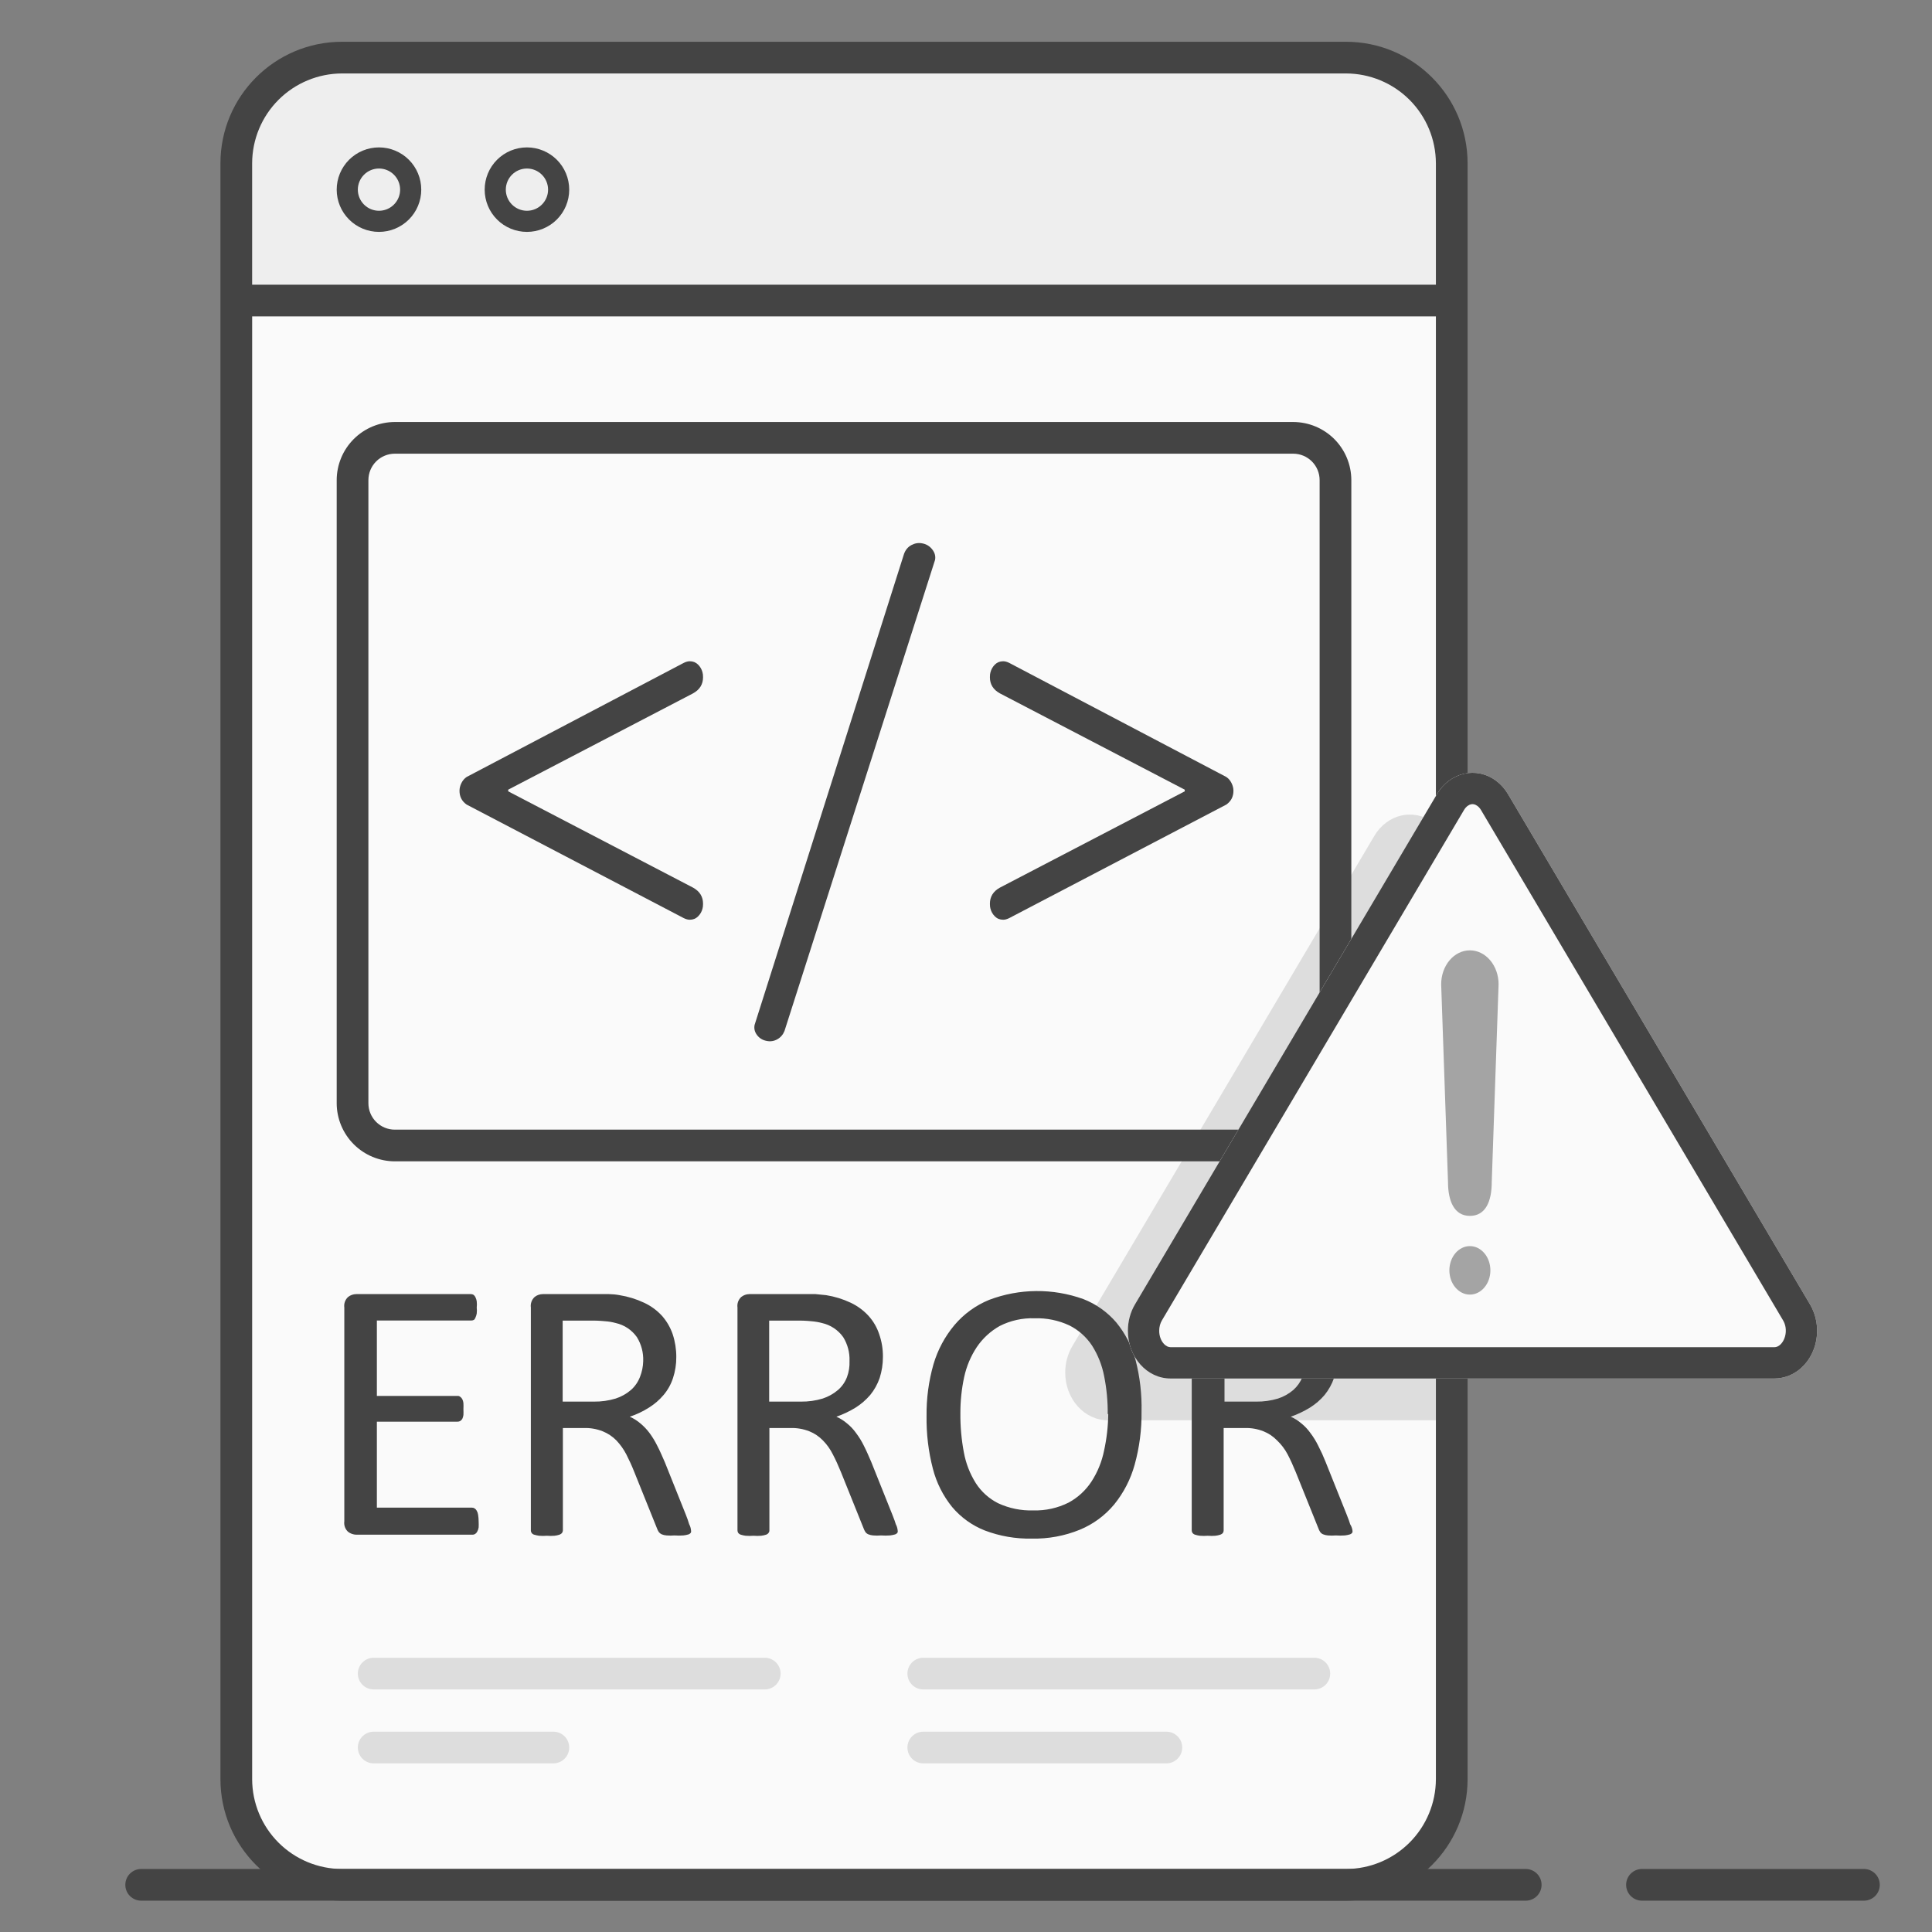 <svg width="150" height="150" viewBox="0 0 150 150" fill="none" xmlns="http://www.w3.org/2000/svg">
<rect x="0" y="0" width="150" height="150" fill="#808080" stroke="none"/>
<path d="M104.507 4.473H26.552C22.02 4.473 18.346 8.145 18.346 12.674V138.137C18.346 142.666 22.02 146.338 26.552 146.338H104.507C109.039 146.338 112.713 142.666 112.713 138.137V12.674C112.713 8.145 109.039 4.473 104.507 4.473Z" fill="#FAFAFA"/>
<path d="M111.487 64.02C111.422 63.964 111.356 63.911 111.288 63.861C109.764 62.73 107.71 63.196 106.701 64.902L83.254 104.517C82.894 105.124 82.703 105.836 82.703 106.564C82.703 108.611 84.184 110.27 86.012 110.27H111.487V64.02Z" fill="#DDDDDD"/>
<path d="M25.575 5.703H105.483C106.271 5.703 107.051 5.858 107.779 6.16C108.506 6.461 109.168 6.902 109.725 7.459C110.282 8.016 110.724 8.677 111.025 9.404C111.326 10.131 111.482 10.911 111.482 11.698V23.744H19.577V11.698C19.577 10.108 20.209 8.583 21.334 7.459C22.459 6.335 23.984 5.703 25.575 5.703Z" fill="#EEEEEE"/>
<path d="M104.507 147.568H26.552C21.342 147.563 17.12 143.344 17.115 138.137V12.674C17.12 7.467 21.342 3.248 26.552 3.243H104.507C109.717 3.248 113.938 7.467 113.943 12.674V138.137C113.938 143.344 109.717 147.563 104.507 147.568ZM26.552 5.703C24.703 5.708 22.931 6.443 21.624 7.75C20.317 9.056 19.581 10.826 19.577 12.674V138.137C19.581 139.985 20.317 141.755 21.624 143.061C22.931 144.367 24.703 145.103 26.552 145.108H104.507C106.355 145.103 108.127 144.367 109.434 143.061C110.741 141.755 111.477 139.985 111.482 138.137V12.674C111.477 10.826 110.741 9.056 109.434 7.75C108.127 6.443 106.355 5.708 104.507 5.703H26.552Z" fill="#444444"/>
<path d="M29.013 128.707H59.375C59.701 128.707 60.014 128.837 60.245 129.067C60.476 129.298 60.606 129.611 60.606 129.937C60.606 130.263 60.476 130.576 60.245 130.807C60.014 131.038 59.701 131.167 59.375 131.167H29.013C28.687 131.167 28.374 131.038 28.143 130.807C27.912 130.576 27.782 130.263 27.782 129.937C27.782 129.611 27.912 129.298 28.143 129.067C28.374 128.837 28.687 128.707 29.013 128.707ZM29.013 134.447H42.963C43.29 134.447 43.603 134.577 43.834 134.807C44.064 135.038 44.194 135.351 44.194 135.677C44.194 136.003 44.064 136.316 43.834 136.547C43.603 136.778 43.29 136.907 42.963 136.907H29.013C28.687 136.907 28.374 136.778 28.143 136.547C27.912 136.316 27.782 136.003 27.782 135.677C27.782 135.351 27.912 135.038 28.143 134.807C28.374 134.577 28.687 134.447 29.013 134.447ZM71.683 128.707H102.045C102.371 128.707 102.685 128.837 102.915 129.067C103.146 129.298 103.276 129.611 103.276 129.937C103.276 130.263 103.146 130.576 102.915 130.807C102.685 131.038 102.371 131.167 102.045 131.167H71.683C71.357 131.167 71.044 131.038 70.813 130.807C70.582 130.576 70.453 130.263 70.453 129.937C70.453 129.611 70.582 129.298 70.813 129.067C71.044 128.837 71.357 128.707 71.683 128.707ZM71.683 134.447H90.557C90.883 134.447 91.196 134.577 91.427 134.807C91.658 135.038 91.788 135.351 91.788 135.677C91.788 136.003 91.658 136.316 91.427 136.547C91.196 136.778 90.883 136.907 90.557 136.907H71.683C71.357 136.907 71.044 136.778 70.813 136.547C70.582 136.316 70.453 136.003 70.453 135.677C70.453 135.351 70.582 135.038 70.813 134.807C71.044 134.577 71.357 134.447 71.683 134.447Z" fill="#DDDDDD"/>
<path fill-rule="evenodd" clip-rule="evenodd" d="M36.234 62.47C35.862 62.212 35.676 61.854 35.676 61.396C35.676 61.195 35.726 60.995 35.826 60.794C35.926 60.593 36.062 60.436 36.234 60.321L53.08 51.469C53.252 51.383 53.409 51.34 53.553 51.34C53.81 51.34 54.025 51.426 54.197 51.598C54.369 51.77 54.484 51.97 54.541 52.199C54.569 52.285 54.584 52.414 54.584 52.586C54.584 53.13 54.326 53.546 53.81 53.832L39.457 61.31V61.439L53.81 68.916C54.326 69.202 54.584 69.618 54.584 70.162C54.584 70.334 54.569 70.463 54.541 70.549C54.484 70.778 54.369 70.979 54.197 71.15C54.025 71.322 53.81 71.408 53.553 71.408C53.409 71.408 53.252 71.365 53.08 71.279L36.234 62.47ZM59.532 80.819C59.217 80.762 58.966 80.612 58.78 80.368C58.594 80.125 58.529 79.86 58.587 79.573L70.189 43.003C70.304 42.688 70.497 42.459 70.769 42.316C71.041 42.172 71.321 42.129 71.607 42.187C71.922 42.244 72.18 42.402 72.381 42.659C72.581 42.917 72.653 43.189 72.596 43.476L60.907 80.046C60.792 80.332 60.606 80.547 60.348 80.691C60.091 80.834 59.818 80.877 59.532 80.819ZM78.36 71.279C78.188 71.365 78.031 71.408 77.888 71.408C77.63 71.408 77.415 71.322 77.243 71.15C77.071 70.979 76.957 70.778 76.899 70.549C76.871 70.463 76.856 70.334 76.856 70.162C76.856 69.618 77.114 69.202 77.63 68.916L91.983 61.439V61.31L77.63 53.832C77.114 53.546 76.856 53.13 76.856 52.586C76.856 52.414 76.871 52.285 76.899 52.199C76.957 51.97 77.071 51.77 77.243 51.598C77.415 51.426 77.63 51.34 77.888 51.34C78.031 51.34 78.188 51.383 78.36 51.469L95.206 60.321C95.378 60.436 95.514 60.593 95.614 60.794C95.714 60.995 95.764 61.195 95.764 61.396C95.764 61.854 95.578 62.212 95.206 62.47L78.36 71.279Z" fill="#444444"/>
<path d="M17.936 22.104H113.123V24.564H17.936V22.104ZM29.424 18.004C28.553 18.004 27.718 17.658 27.103 17.043C26.487 16.428 26.141 15.594 26.141 14.724C26.141 13.854 26.487 13.019 27.103 12.404C27.718 11.789 28.553 11.444 29.424 11.444C30.294 11.444 31.129 11.789 31.745 12.404C32.36 13.019 32.706 13.854 32.706 14.724C32.706 15.594 32.36 16.428 31.745 17.043C31.129 17.658 30.294 18.004 29.424 18.004ZM29.424 13.084C28.988 13.084 28.571 13.256 28.263 13.564C27.956 13.871 27.782 14.289 27.782 14.724C27.782 15.159 27.956 15.576 28.263 15.883C28.571 16.191 28.988 16.364 29.424 16.364C29.859 16.364 30.276 16.191 30.584 15.883C30.892 15.576 31.065 15.159 31.065 14.724C31.065 14.289 30.892 13.871 30.584 13.564C30.276 13.256 29.859 13.084 29.424 13.084ZM40.912 18.004C40.041 18.004 39.206 17.658 38.591 17.043C37.975 16.428 37.63 15.594 37.63 14.724C37.63 13.854 37.975 13.019 38.591 12.404C39.206 11.789 40.041 11.444 40.912 11.444C41.782 11.444 42.617 11.789 43.233 12.404C43.848 13.019 44.194 13.854 44.194 14.724C44.194 15.594 43.848 16.428 43.233 17.043C42.617 17.658 41.782 18.004 40.912 18.004ZM40.912 13.084C40.477 13.084 40.059 13.256 39.751 13.564C39.444 13.871 39.271 14.289 39.271 14.724C39.271 15.159 39.444 15.576 39.751 15.883C40.059 16.191 40.477 16.364 40.912 16.364C41.347 16.364 41.764 16.191 42.072 15.883C42.38 15.576 42.553 15.159 42.553 14.724C42.553 14.289 42.38 13.871 42.072 13.564C41.764 13.256 41.347 13.084 40.912 13.084ZM100.404 90.166H30.655C29.458 90.164 28.312 89.688 27.466 88.843C26.62 87.997 26.144 86.851 26.141 85.656V37.274C26.144 36.079 26.62 34.933 27.466 34.087C28.312 33.242 29.458 32.766 30.655 32.764H100.404C101.6 32.766 102.747 33.242 103.593 34.087C104.439 34.933 104.915 36.079 104.917 37.274V85.656C104.915 86.851 104.439 87.997 103.593 88.843C102.747 89.688 101.6 90.164 100.404 90.166ZM30.655 35.224C30.11 35.224 29.589 35.44 29.204 35.825C28.819 36.209 28.603 36.73 28.603 37.274V85.656C28.603 86.199 28.819 86.721 29.204 87.105C29.589 87.49 30.11 87.706 30.655 87.706H100.404C100.948 87.706 101.47 87.49 101.854 87.105C102.239 86.721 102.455 86.199 102.455 85.656V37.274C102.455 36.73 102.239 36.209 101.854 35.825C101.47 35.44 100.948 35.224 100.404 35.224H30.655Z" fill="#444444"/>
<path d="M10.961 145.107H118.457C118.783 145.107 119.096 145.237 119.327 145.468C119.558 145.698 119.687 146.011 119.687 146.338C119.687 146.664 119.558 146.977 119.327 147.207C119.096 147.438 118.783 147.568 118.457 147.568H10.961C10.634 147.568 10.321 147.438 10.09 147.207C9.859 146.977 9.73 146.664 9.73 146.338C9.73 146.011 9.859 145.698 10.09 145.468C10.321 145.237 10.634 145.107 10.961 145.107ZM127.483 145.107H144.715C145.042 145.107 145.355 145.237 145.585 145.468C145.816 145.698 145.946 146.011 145.946 146.338C145.946 146.664 145.816 146.977 145.585 147.207C145.355 147.438 145.042 147.568 144.715 147.568H127.483C127.157 147.568 126.843 147.438 126.613 147.207C126.382 146.977 126.252 146.664 126.252 146.338C126.252 146.011 126.382 145.698 126.613 145.468C126.843 145.237 127.157 145.107 127.483 145.107ZM37.162 118.129C37.17 118.282 37.17 118.435 37.162 118.588C37.147 118.7 37.111 118.809 37.055 118.908C37.019 118.985 36.962 119.05 36.891 119.096C36.83 119.136 36.758 119.156 36.686 119.154H27.66C27.431 119.148 27.21 119.07 27.028 118.932C26.915 118.83 26.83 118.702 26.778 118.559C26.727 118.416 26.711 118.263 26.732 118.112V101.515C26.711 101.365 26.727 101.211 26.778 101.068C26.83 100.926 26.915 100.797 27.028 100.695C27.208 100.553 27.43 100.475 27.66 100.474H36.554C36.63 100.472 36.704 100.492 36.768 100.531C36.833 100.58 36.883 100.646 36.916 100.72C36.965 100.82 36.998 100.928 37.014 101.039C37.031 101.2 37.031 101.362 37.014 101.523C37.031 101.673 37.031 101.824 37.014 101.974C36.996 102.085 36.963 102.193 36.916 102.294C36.894 102.359 36.857 102.418 36.809 102.466C36.745 102.505 36.671 102.525 36.596 102.524H29.26V108.379H35.521C35.557 108.375 35.595 108.379 35.63 108.39C35.665 108.401 35.698 108.42 35.726 108.444C35.794 108.49 35.851 108.552 35.89 108.625C35.94 108.721 35.971 108.827 35.98 108.936C35.988 109.094 35.988 109.254 35.98 109.412C35.988 109.562 35.988 109.713 35.98 109.863C35.967 109.968 35.936 110.071 35.89 110.166C35.848 110.232 35.792 110.288 35.726 110.33C35.662 110.363 35.592 110.38 35.521 110.379H29.26V117.054H36.645C36.718 117.052 36.789 117.072 36.85 117.112C36.919 117.158 36.975 117.22 37.014 117.292C37.07 117.391 37.107 117.5 37.121 117.612C37.147 117.783 37.162 117.956 37.162 118.129ZM53.647 118.785C53.663 118.849 53.663 118.917 53.647 118.982C53.602 119.05 53.536 119.102 53.459 119.129C53.327 119.169 53.193 119.196 53.056 119.211C52.827 119.228 52.597 119.228 52.367 119.211C52.162 119.228 51.957 119.228 51.752 119.211C51.619 119.202 51.489 119.171 51.366 119.121C51.279 119.08 51.203 119.018 51.145 118.941C51.087 118.851 51.04 118.754 51.005 118.654L49.249 114.291C49.052 113.791 48.839 113.332 48.625 112.913C48.419 112.519 48.16 112.154 47.854 111.831C47.553 111.526 47.193 111.286 46.795 111.126C46.333 110.944 45.839 110.857 45.343 110.871H43.702V118.818C43.701 118.888 43.678 118.957 43.636 119.014C43.583 119.08 43.511 119.128 43.431 119.154C43.308 119.194 43.182 119.221 43.053 119.236C42.854 119.252 42.654 119.252 42.455 119.236C42.255 119.252 42.055 119.252 41.855 119.236C41.728 119.217 41.602 119.19 41.478 119.154C41.403 119.135 41.336 119.092 41.288 119.031C41.241 118.97 41.215 118.895 41.215 118.818V101.515C41.194 101.365 41.21 101.211 41.262 101.068C41.313 100.926 41.399 100.797 41.511 100.695C41.691 100.553 41.913 100.475 42.143 100.474H47.279C47.555 100.478 47.829 100.505 48.1 100.556C48.762 100.661 49.406 100.86 50.012 101.146C50.541 101.392 51.015 101.74 51.407 102.171C51.77 102.586 52.049 103.068 52.228 103.59C52.415 104.159 52.509 104.754 52.507 105.353C52.512 105.91 52.426 106.464 52.252 106.993C52.096 107.473 51.848 107.919 51.522 108.305C51.196 108.69 50.811 109.022 50.381 109.289C49.917 109.584 49.418 109.821 48.896 109.994C49.194 110.125 49.47 110.299 49.717 110.511C49.98 110.728 50.217 110.976 50.422 111.249C50.655 111.564 50.857 111.898 51.03 112.249C51.227 112.618 51.415 113.069 51.612 113.512L53.253 117.612C53.35 117.851 53.435 118.094 53.508 118.342C53.582 118.479 53.63 118.629 53.647 118.785ZM49.938 105.664C49.962 105.011 49.791 104.366 49.446 103.811C49.054 103.256 48.469 102.867 47.805 102.72C47.537 102.646 47.262 102.599 46.984 102.581C46.586 102.54 46.186 102.524 45.786 102.532H43.685V108.821H46.106C46.678 108.829 47.248 108.749 47.797 108.584C48.233 108.443 48.638 108.217 48.986 107.919C49.301 107.639 49.543 107.288 49.692 106.894C49.845 106.507 49.928 106.097 49.938 105.681V105.664ZM69.69 118.785C69.706 118.849 69.706 118.917 69.69 118.982C69.644 119.05 69.578 119.102 69.501 119.129C69.37 119.169 69.235 119.196 69.099 119.211C68.867 119.228 68.633 119.228 68.401 119.211C68.199 119.228 67.996 119.228 67.794 119.211C67.662 119.202 67.531 119.171 67.408 119.121C67.319 119.082 67.243 119.02 67.187 118.941C67.129 118.851 67.082 118.754 67.047 118.654L65.291 114.291C65.086 113.791 64.881 113.332 64.659 112.913C64.461 112.514 64.201 112.148 63.888 111.831C63.591 111.525 63.233 111.284 62.838 111.126C62.373 110.944 61.876 110.857 61.377 110.871H59.736V118.818C59.739 118.889 59.716 118.959 59.67 119.014C59.622 119.081 59.553 119.13 59.473 119.154C59.351 119.194 59.224 119.221 59.096 119.236C58.897 119.252 58.696 119.252 58.497 119.236C58.297 119.252 58.097 119.252 57.898 119.236C57.77 119.221 57.643 119.194 57.52 119.154C57.439 119.13 57.367 119.081 57.315 119.014C57.276 118.956 57.257 118.887 57.258 118.818V101.515C57.237 101.365 57.252 101.211 57.304 101.068C57.355 100.926 57.441 100.797 57.553 100.695C57.731 100.554 57.95 100.476 58.177 100.474H63.322L64.142 100.556C64.805 100.661 65.448 100.86 66.054 101.146C66.579 101.395 67.05 101.743 67.441 102.171C67.81 102.581 68.089 103.065 68.262 103.59C68.459 104.155 68.557 104.752 68.549 105.353C68.551 105.909 68.465 106.463 68.295 106.993C68.13 107.469 67.883 107.914 67.564 108.305C67.236 108.688 66.851 109.02 66.424 109.289C65.955 109.576 65.457 109.813 64.938 109.994C65.236 110.125 65.513 110.299 65.759 110.511C66.024 110.724 66.26 110.972 66.457 111.249C66.694 111.561 66.9 111.896 67.072 112.249C67.261 112.618 67.458 113.069 67.646 113.512L69.287 117.612C69.427 117.956 69.509 118.202 69.55 118.342C69.624 118.479 69.672 118.629 69.69 118.785ZM65.956 105.664C65.98 105.011 65.809 104.366 65.464 103.811C65.069 103.258 64.485 102.87 63.822 102.72C63.554 102.649 63.279 102.603 63.002 102.581C62.607 102.54 62.209 102.524 61.812 102.532H59.719V108.821H62.181C62.754 108.829 63.324 108.749 63.872 108.584C64.308 108.441 64.712 108.216 65.061 107.919C65.373 107.649 65.612 107.304 65.759 106.919C65.907 106.523 65.972 106.102 65.956 105.681V105.664ZM88.629 109.617C88.644 111.002 88.465 112.382 88.095 113.717C87.784 114.846 87.242 115.899 86.503 116.808C85.787 117.669 84.872 118.342 83.836 118.768C82.652 119.25 81.381 119.485 80.103 119.457C78.859 119.482 77.622 119.268 76.459 118.826C75.476 118.438 74.605 117.812 73.924 117.005C73.219 116.134 72.709 115.122 72.43 114.037C72.082 112.698 71.917 111.319 71.938 109.937C71.921 108.584 72.102 107.236 72.471 105.935C72.799 104.81 73.358 103.765 74.112 102.868C74.836 102.016 75.753 101.35 76.788 100.925C79.141 100.03 81.738 100.007 84.107 100.859C85.093 101.242 85.969 101.862 86.659 102.663C87.367 103.525 87.882 104.529 88.169 105.607C88.506 106.916 88.661 108.265 88.629 109.617ZM86.003 109.789C86.013 108.798 85.919 107.809 85.724 106.837C85.562 105.998 85.245 105.197 84.788 104.475C84.35 103.808 83.745 103.268 83.032 102.909C82.186 102.512 81.258 102.321 80.324 102.351C79.385 102.319 78.454 102.525 77.616 102.95C76.903 103.351 76.293 103.912 75.836 104.59C75.369 105.296 75.038 106.083 74.859 106.911C74.658 107.84 74.559 108.789 74.564 109.74C74.555 110.755 74.646 111.768 74.835 112.766C74.99 113.613 75.304 114.422 75.762 115.152C76.189 115.817 76.787 116.355 77.493 116.71C78.348 117.107 79.284 117.298 80.226 117.268C81.175 117.295 82.117 117.087 82.966 116.661C83.688 116.271 84.299 115.707 84.747 115.021C85.215 114.295 85.544 113.489 85.716 112.643C85.923 111.705 86.033 110.749 86.044 109.789H86.003ZM104.999 118.785C105.015 118.849 105.015 118.917 104.999 118.982C104.954 119.05 104.888 119.102 104.81 119.129C104.679 119.169 104.545 119.196 104.408 119.211C104.176 119.228 103.943 119.228 103.711 119.211C103.509 119.228 103.306 119.228 103.104 119.211C102.971 119.202 102.841 119.171 102.718 119.121C102.629 119.082 102.552 119.02 102.496 118.941C102.438 118.851 102.392 118.754 102.357 118.654L100.601 114.291C100.396 113.791 100.19 113.332 99.969 112.913C99.757 112.51 99.48 112.144 99.148 111.831C98.852 111.525 98.494 111.284 98.098 111.126C97.636 110.944 97.142 110.857 96.646 110.871H95.004V118.818C95.006 118.887 94.986 118.956 94.947 119.014C94.894 119.08 94.822 119.128 94.742 119.154C94.619 119.194 94.493 119.221 94.364 119.236C94.165 119.252 93.965 119.252 93.765 119.236C93.566 119.252 93.366 119.252 93.166 119.236C93.038 119.221 92.912 119.194 92.789 119.154C92.707 119.13 92.636 119.081 92.584 119.014C92.545 118.956 92.525 118.887 92.526 118.818V101.515C92.505 101.365 92.521 101.211 92.573 101.068C92.624 100.926 92.71 100.797 92.822 100.695C93.002 100.553 93.224 100.475 93.454 100.474H98.59C98.866 100.478 99.14 100.505 99.411 100.556C100.073 100.661 100.717 100.86 101.323 101.146C101.85 101.395 102.323 101.743 102.718 102.171C103.087 102.581 103.366 103.065 103.538 103.59C103.735 104.155 103.834 104.752 103.826 105.353C103.827 105.909 103.742 106.463 103.571 106.993C103.407 107.469 103.159 107.914 102.841 108.305C102.515 108.69 102.13 109.022 101.7 109.289C101.232 109.576 100.734 109.813 100.215 109.994C100.513 110.125 100.789 110.299 101.036 110.511C101.301 110.724 101.536 110.972 101.733 111.249C101.971 111.561 102.176 111.896 102.349 112.249C102.562 112.66 102.753 113.081 102.923 113.512L104.564 117.612C104.704 117.956 104.786 118.202 104.827 118.342C104.912 118.477 104.971 118.627 104.999 118.785ZM101.265 105.664C101.29 105.011 101.118 104.366 100.773 103.811C100.379 103.258 99.794 102.87 99.132 102.72C98.863 102.649 98.588 102.603 98.311 102.581C97.916 102.54 97.519 102.524 97.121 102.532H95.07V108.821H97.532C98.104 108.829 98.674 108.749 99.222 108.584C99.659 108.443 100.063 108.217 100.412 107.919C100.721 107.645 100.963 107.302 101.118 106.919C101.241 106.518 101.29 106.099 101.265 105.681V105.664Z" fill="#444444"/>
<path d="M117.083 61.659L140.53 101.274C141.54 102.98 141.123 105.279 139.6 106.41C139.058 106.812 138.422 107.027 137.771 107.027H90.877C89.049 107.027 87.568 105.368 87.568 103.321C87.568 102.593 87.759 101.881 88.118 101.274L111.566 61.659C112.575 59.953 114.629 59.487 116.153 60.617C116.522 60.891 116.838 61.245 117.083 61.659Z" fill="#FAFAFA"/>
<path fill-rule="evenodd" clip-rule="evenodd" d="M138.437 102.513L114.99 62.898C114.902 62.75 114.801 62.643 114.703 62.571C114.513 62.43 114.346 62.414 114.205 62.446C114.056 62.48 113.839 62.594 113.659 62.898L90.212 102.513C90.082 102.732 90 103.014 90 103.321C90 103.758 90.158 104.105 90.351 104.321C90.54 104.533 90.73 104.595 90.877 104.595H137.771C137.879 104.595 138.01 104.561 138.15 104.457C138.605 104.119 138.856 103.222 138.437 102.513ZM140.53 101.274L117.083 61.659C116.838 61.245 116.522 60.891 116.153 60.617C114.629 59.487 112.575 59.953 111.566 61.659L88.118 101.274C87.759 101.881 87.568 102.593 87.568 103.321C87.568 105.368 89.049 107.027 90.877 107.027H137.771C138.422 107.027 139.058 106.812 139.6 106.41C141.123 105.279 141.54 102.98 140.53 101.274Z" fill="#444444"/>
<path d="M114.121 94.401C112.89 94.401 112.423 93.222 112.423 91.766L111.892 76.419C111.892 75.72 112.127 75.05 112.545 74.556C112.963 74.061 113.53 73.784 114.121 73.784C114.712 73.784 115.279 74.061 115.697 74.556C116.115 75.05 116.35 75.72 116.35 76.419L115.819 91.766C115.819 93.259 115.352 94.401 114.121 94.401Z" fill="#A4A4A4"/>
<path d="M115.713 98.63C115.713 97.59 115 96.748 114.121 96.748C113.242 96.748 112.529 97.59 112.529 98.63C112.529 99.669 113.242 100.512 114.121 100.512C115 100.512 115.713 99.669 115.713 98.63Z" fill="#A4A4A4"/>
</svg>
